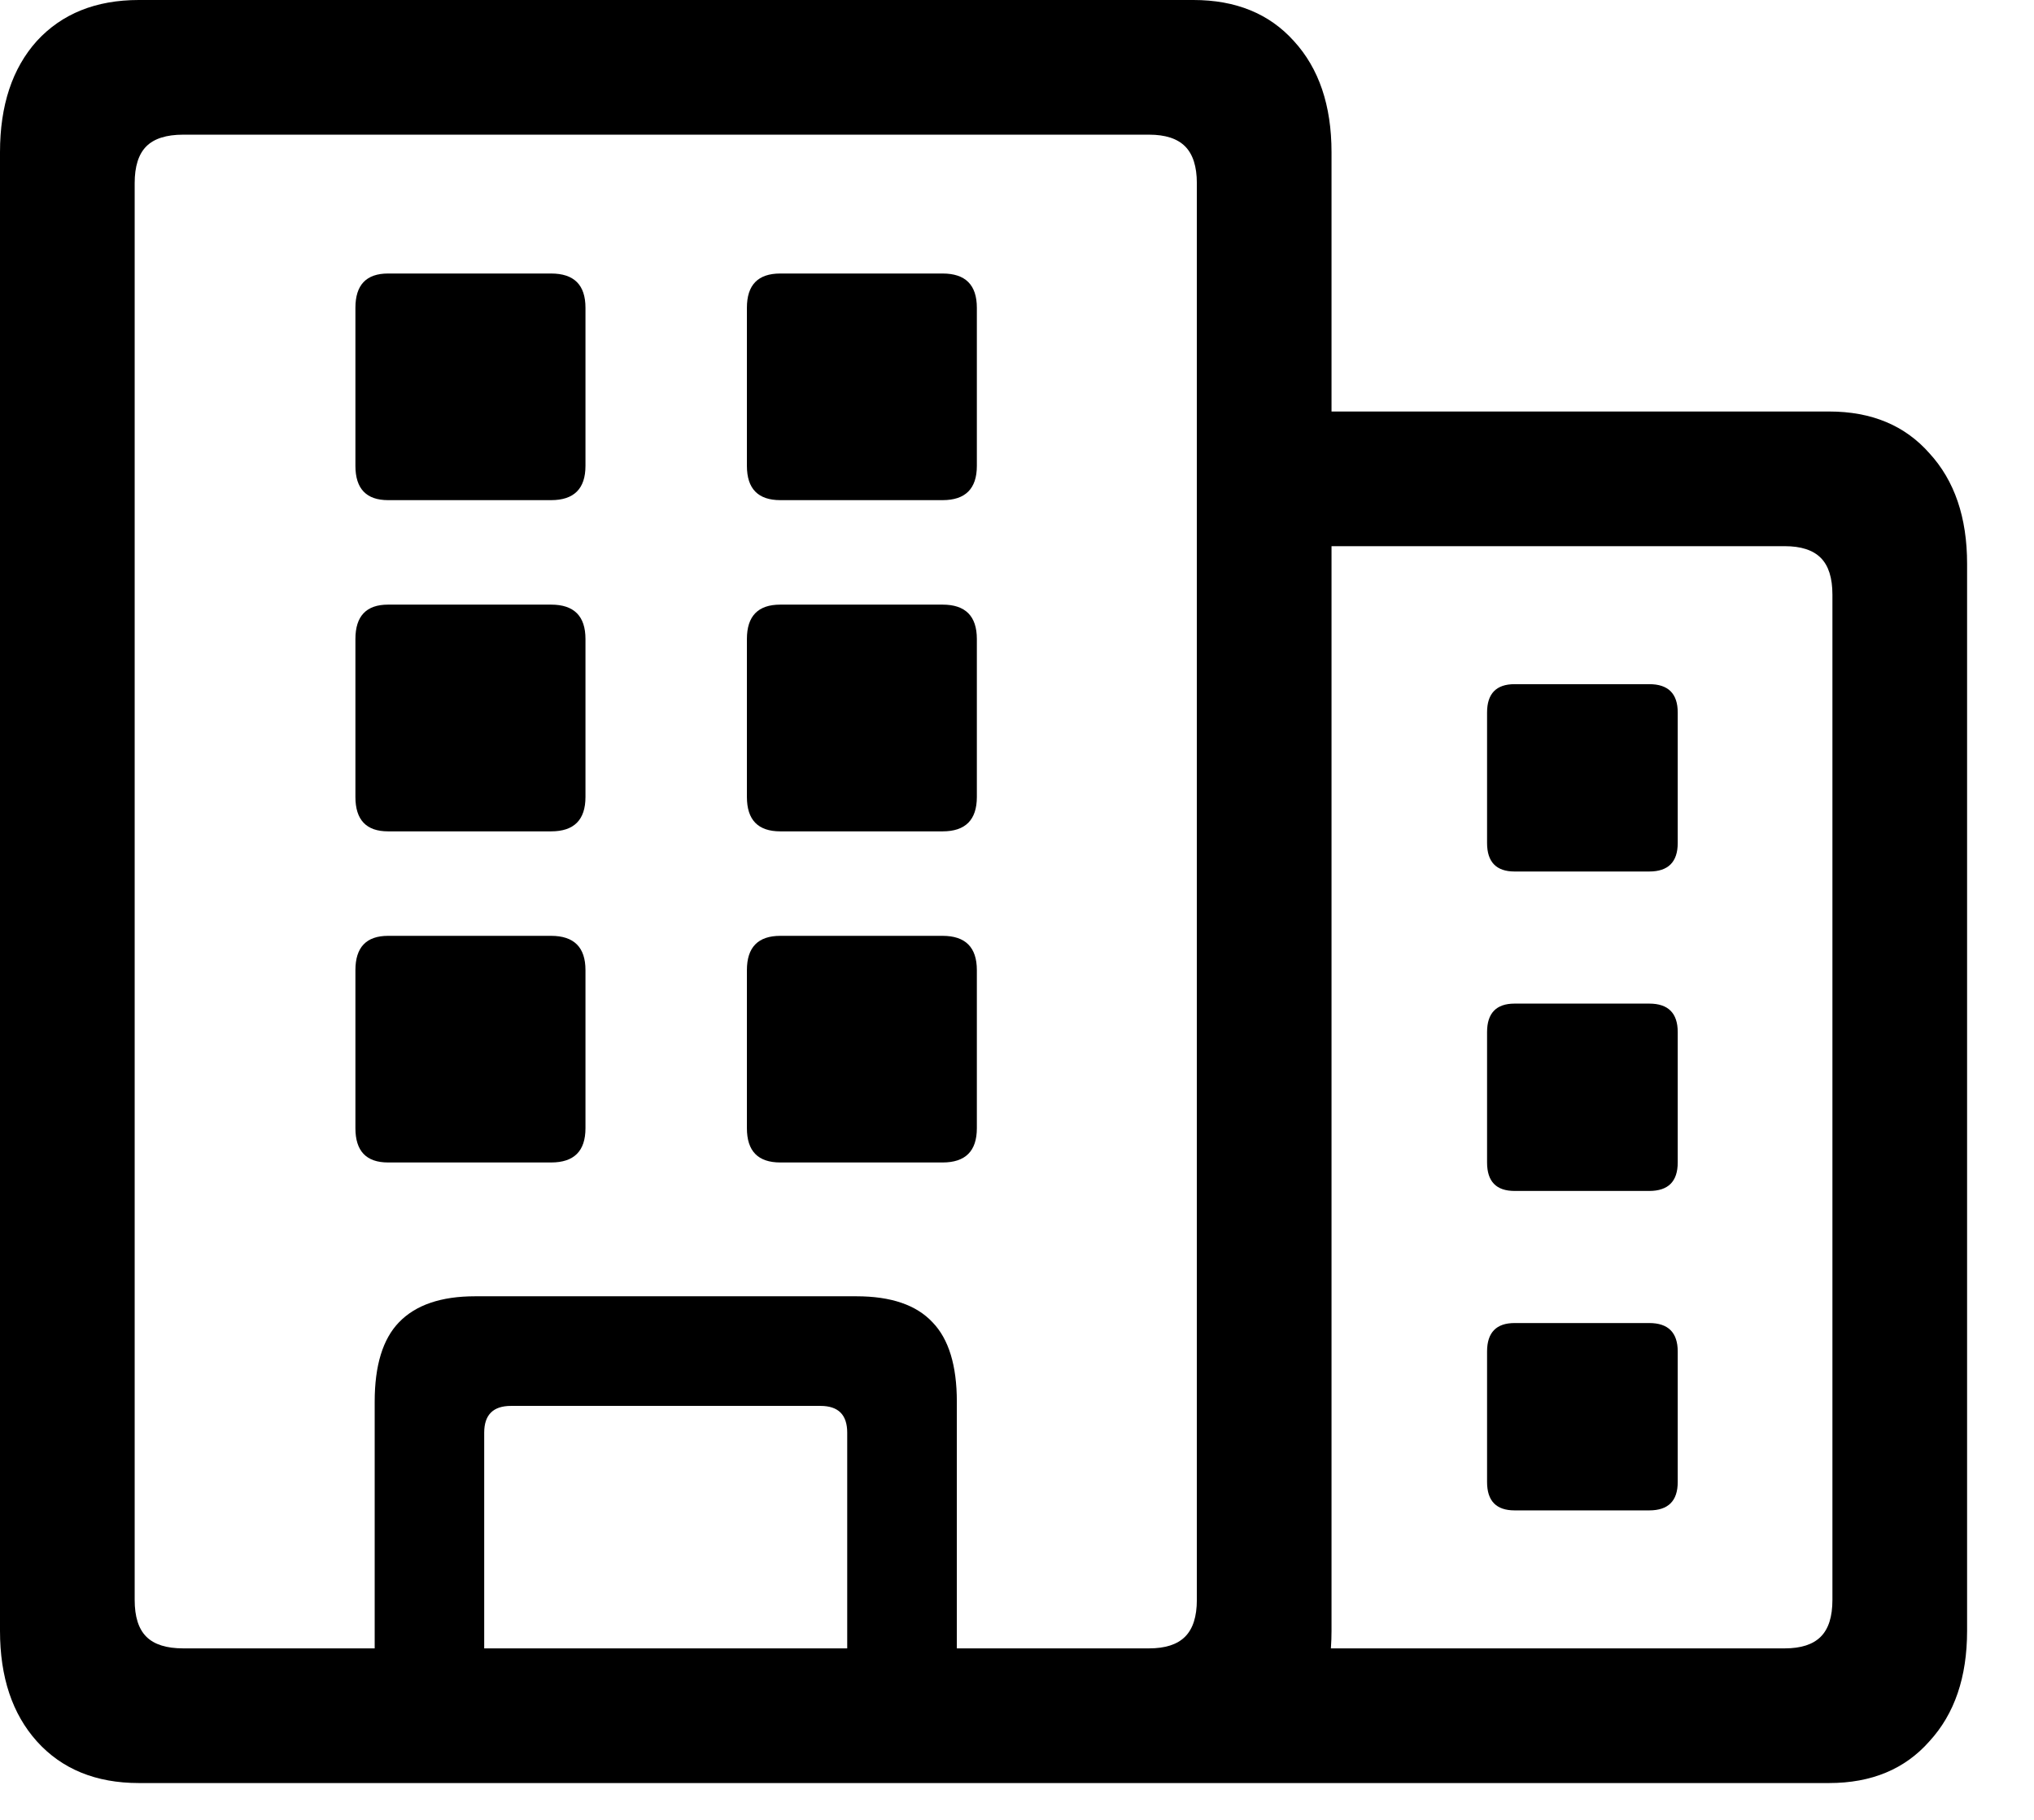 <svg width="19" height="17" viewBox="0 0 19 17" fill="none" xmlns="http://www.w3.org/2000/svg">
<path d="M11.148 16.656V15.398H16.672C16.823 15.398 16.935 15.362 17.008 15.289C17.081 15.216 17.117 15.102 17.117 14.945V5.555C17.117 5.398 17.081 5.284 17.008 5.211C16.935 5.138 16.823 5.102 16.672 5.102H11.711V3.844H17.086C17.482 3.844 17.794 3.974 18.023 4.234C18.258 4.49 18.375 4.833 18.375 5.266V15.234C18.375 15.667 18.258 16.01 18.023 16.266C17.794 16.526 17.482 16.656 17.086 16.656H11.148ZM14.148 8.141C13.977 8.141 13.891 8.052 13.891 7.875V6.656C13.891 6.479 13.977 6.391 14.148 6.391H15.406C15.583 6.391 15.672 6.479 15.672 6.656V7.875C15.672 8.052 15.583 8.141 15.406 8.141H14.148ZM14.148 11.125C13.977 11.125 13.891 11.037 13.891 10.859V9.641C13.891 9.464 13.977 9.375 14.148 9.375H15.406C15.583 9.375 15.672 9.464 15.672 9.641V10.859C15.672 11.037 15.583 11.125 15.406 11.125H14.148ZM14.148 14.109C13.977 14.109 13.891 14.021 13.891 13.844V12.625C13.891 12.448 13.977 12.359 14.148 12.359H15.406C15.583 12.359 15.672 12.448 15.672 12.625V13.844C15.672 14.021 15.583 14.109 15.406 14.109H14.148ZM0 15.234V1.422C0 0.984 0.115 0.638 0.344 0.383C0.578 0.128 0.896 0 1.297 0H11.148C11.544 0 11.857 0.128 12.086 0.383C12.32 0.638 12.438 0.984 12.438 1.422V15.234C12.438 15.667 12.32 16.01 12.086 16.266C11.857 16.526 11.544 16.656 11.148 16.656H1.297C0.896 16.656 0.578 16.526 0.344 16.266C0.115 16.01 0 15.667 0 15.234ZM1.258 14.945C1.258 15.102 1.294 15.216 1.367 15.289C1.44 15.362 1.555 15.398 1.711 15.398H10.734C10.885 15.398 10.997 15.362 11.07 15.289C11.143 15.216 11.18 15.102 11.18 14.945V1.711C11.18 1.555 11.143 1.44 11.07 1.367C10.997 1.294 10.885 1.258 10.734 1.258H1.711C1.555 1.258 1.44 1.294 1.367 1.367C1.294 1.44 1.258 1.555 1.258 1.711V14.945ZM3.5 15.992V13.094C3.5 12.755 3.576 12.508 3.727 12.352C3.883 12.19 4.12 12.109 4.438 12.109H8C8.323 12.109 8.56 12.19 8.711 12.352C8.862 12.508 8.938 12.755 8.938 13.094V15.992H7.914V13.383C7.914 13.216 7.831 13.133 7.664 13.133H4.773C4.607 13.133 4.523 13.216 4.523 13.383V15.992H3.5ZM3.625 4.672C3.422 4.672 3.32 4.565 3.32 4.352V2.875C3.32 2.661 3.422 2.555 3.625 2.555H5.148C5.362 2.555 5.469 2.661 5.469 2.875V4.352C5.469 4.565 5.362 4.672 5.148 4.672H3.625ZM7.289 4.672C7.081 4.672 6.977 4.565 6.977 4.352V2.875C6.977 2.661 7.081 2.555 7.289 2.555H8.805C9.018 2.555 9.125 2.661 9.125 2.875V4.352C9.125 4.565 9.018 4.672 8.805 4.672H7.289ZM3.625 7.766C3.422 7.766 3.32 7.659 3.32 7.445V5.969C3.32 5.755 3.422 5.648 3.625 5.648H5.148C5.362 5.648 5.469 5.755 5.469 5.969V7.445C5.469 7.659 5.362 7.766 5.148 7.766H3.625ZM7.289 7.766C7.081 7.766 6.977 7.659 6.977 7.445V5.969C6.977 5.755 7.081 5.648 7.289 5.648H8.805C9.018 5.648 9.125 5.755 9.125 5.969V7.445C9.125 7.659 9.018 7.766 8.805 7.766H7.289ZM3.625 10.859C3.422 10.859 3.32 10.753 3.32 10.539V9.062C3.32 8.849 3.422 8.742 3.625 8.742H5.148C5.362 8.742 5.469 8.849 5.469 9.062V10.539C5.469 10.753 5.362 10.859 5.148 10.859H3.625ZM7.289 10.859C7.081 10.859 6.977 10.753 6.977 10.539V9.062C6.977 8.849 7.081 8.742 7.289 8.742H8.805C9.018 8.742 9.125 8.849 9.125 9.062V10.539C9.125 10.753 9.018 10.859 8.805 10.859H7.289Z" fill="black"/>
</svg>
